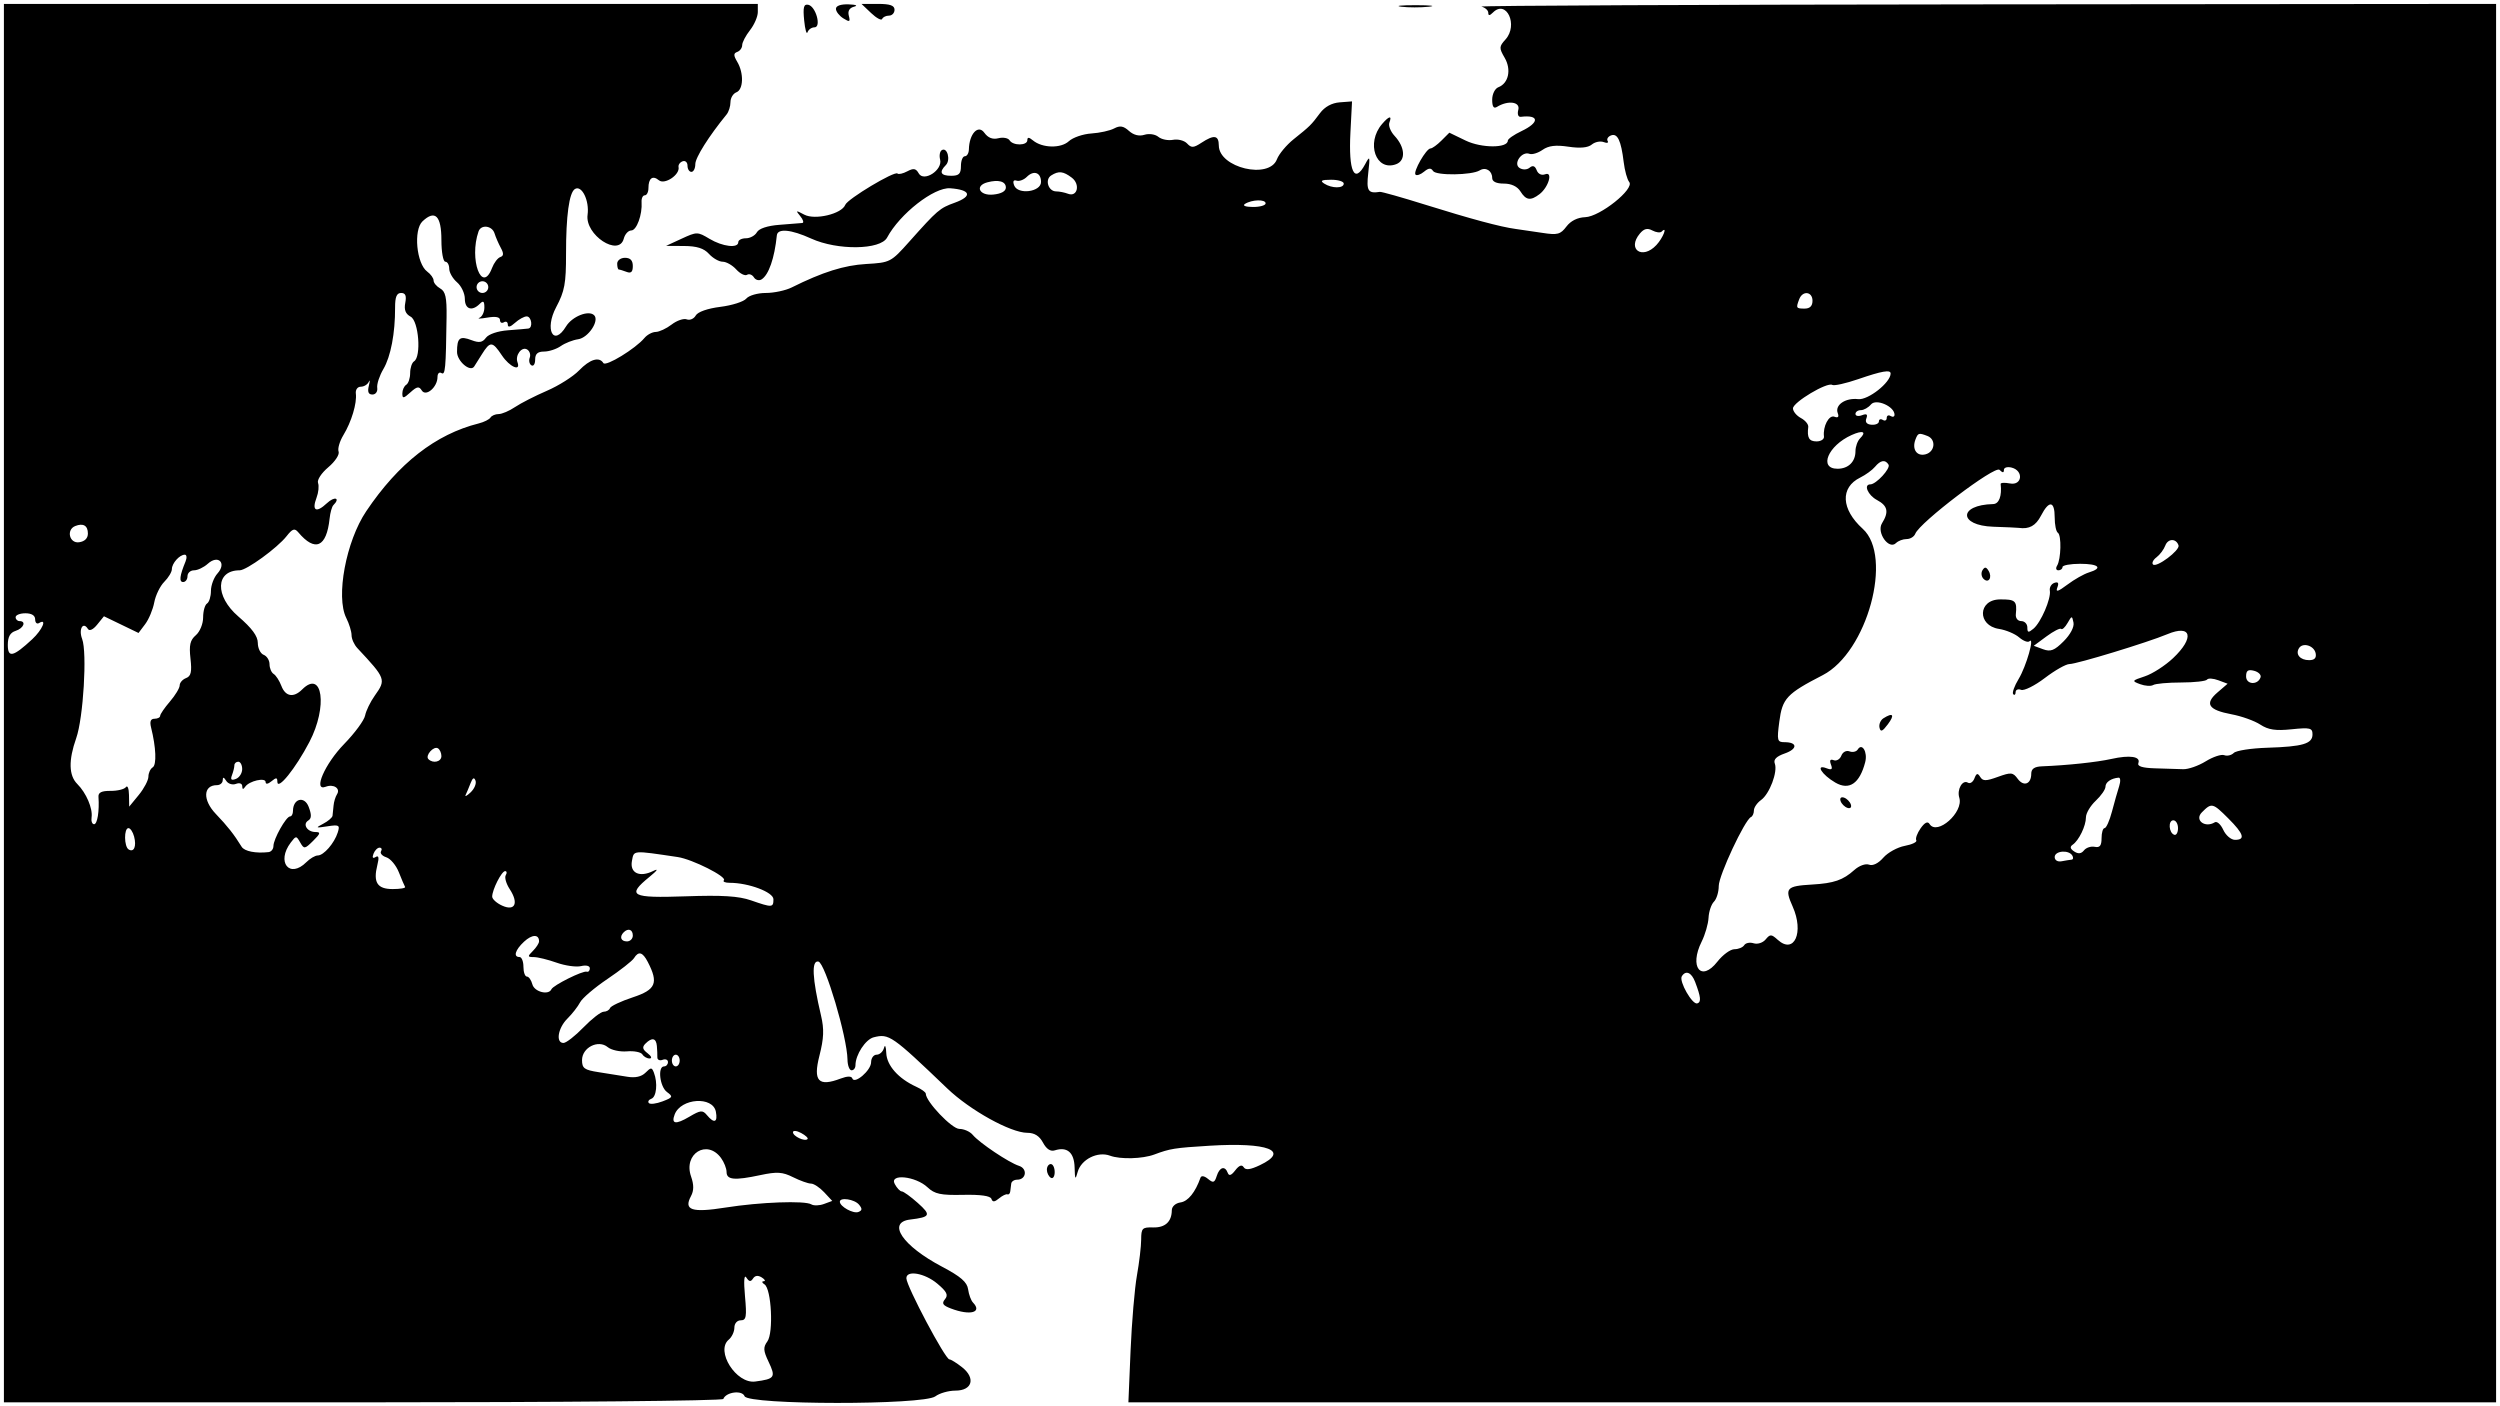 <svg id="svg" xmlns="http://www.w3.org/2000/svg" xmlns:xlink="http://www.w3.org/1999/xlink" width="400" height="225" viewBox="0, 0, 400,225"><g id="svgg"><path id="path0" d="M0.625 112.500 L 0.625 224.375 58.073 224.375 C 89.961 224.375,115.614 224.134,115.729 223.833 C 116.160 222.711,118.743 222.379,119.132 223.394 C 119.676 224.811,147.780 224.832,149.651 223.418 C 150.318 222.913,151.762 222.500,152.859 222.500 C 155.576 222.500,156.142 220.498,153.920 218.749 C 153.046 218.062,152.139 217.500,151.903 217.500 C 151.245 217.500,145.052 205.832,145.020 204.531 C 144.986 203.174,147.951 203.684,149.970 205.383 C 151.492 206.664,151.758 207.201,151.200 207.873 C 150.638 208.550,150.839 208.862,152.160 209.365 C 155.238 210.535,157.211 209.997,155.678 208.406 C 155.363 208.080,155.012 207.126,154.897 206.287 C 154.739 205.136,153.717 204.249,150.736 202.677 C 144.397 199.333,141.859 195.579,145.631 195.126 C 148.875 194.736,149.023 194.417,146.857 192.484 C 145.712 191.461,144.554 190.625,144.284 190.625 C 144.015 190.625,143.508 190.091,143.159 189.438 C 142.251 187.741,146.490 188.170,148.405 189.970 C 149.555 191.050,150.514 191.254,154.085 191.176 C 156.895 191.116,158.467 191.337,158.627 191.818 C 158.809 192.364,159.121 192.345,159.844 191.745 C 160.379 191.301,160.985 191.008,161.190 191.094 C 161.395 191.180,161.598 190.969,161.641 190.625 C 161.684 190.281,161.754 189.719,161.797 189.375 C 161.840 189.031,162.267 188.750,162.746 188.750 C 164.209 188.750,164.439 186.980,163.034 186.534 C 161.433 186.026,156.694 182.851,155.639 181.579 C 155.203 181.054,154.238 180.625,153.495 180.625 C 152.300 180.625,148.125 176.241,148.125 174.987 C 148.125 174.761,147.441 174.264,146.605 173.883 C 143.748 172.581,141.878 170.478,141.802 168.481 C 141.763 167.426,141.601 167.055,141.444 167.656 C 141.287 168.258,140.757 168.750,140.267 168.750 C 139.776 168.750,139.375 169.297,139.375 169.965 C 139.375 171.264,136.705 173.552,136.368 172.541 C 136.240 172.157,135.566 172.166,134.514 172.566 C 130.942 173.924,130.068 172.989,131.107 168.918 C 131.819 166.127,131.878 164.677,131.366 162.500 C 129.951 156.487,129.812 153.621,130.947 153.851 C 132.026 154.070,135.545 165.930,135.599 169.531 C 135.613 170.477,135.906 171.250,136.250 171.250 C 136.594 171.250,136.875 170.884,136.875 170.437 C 136.875 168.762,138.485 166.296,139.794 165.967 C 142.249 165.350,142.694 165.659,151.556 174.147 C 155.204 177.641,161.715 181.250,164.369 181.250 C 165.513 181.250,166.304 181.745,166.879 182.820 C 167.433 183.854,168.078 184.276,168.771 184.056 C 170.750 183.428,171.872 184.396,171.937 186.786 C 171.991 188.762,172.057 188.856,172.432 187.500 C 172.987 185.497,175.627 184.173,177.599 184.908 C 179.243 185.521,182.798 185.428,184.688 184.722 C 187.233 183.771,187.932 183.660,193.537 183.316 C 202.879 182.743,206.431 184.115,201.586 186.425 C 200.051 187.157,199.297 187.254,198.991 186.759 C 198.702 186.292,198.257 186.454,197.645 187.249 C 197.006 188.081,196.644 188.203,196.439 187.656 C 195.995 186.474,195.134 186.719,194.677 188.158 C 194.332 189.245,194.119 189.317,193.283 188.627 C 192.689 188.136,192.209 188.061,192.076 188.438 C 191.253 190.770,190.087 192.215,188.891 192.387 C 188.089 192.502,187.496 193.032,187.490 193.637 C 187.474 195.483,186.422 196.445,184.482 196.390 C 182.768 196.341,182.594 196.519,182.588 198.324 C 182.584 199.418,182.279 202.000,181.911 204.063 C 181.543 206.125,181.084 211.539,180.892 216.094 L 180.543 224.375 289.959 224.375 L 399.375 224.375 399.375 112.500 L 399.375 0.625 317.656 0.698 C 272.711 0.737,236.430 0.899,237.031 1.056 C 237.633 1.213,238.125 1.659,238.125 2.046 C 238.125 2.543,238.346 2.529,238.875 2.000 C 241.025 -0.150,242.957 4.019,240.877 6.317 C 239.846 7.456,239.836 7.681,240.746 9.244 C 241.845 11.133,241.376 13.328,239.740 13.956 C 239.189 14.167,238.750 15.054,238.750 15.955 C 238.750 17.061,238.989 17.426,239.505 17.107 C 241.270 16.016,243.264 16.274,242.931 17.551 C 242.742 18.274,242.908 18.743,243.336 18.691 C 246.300 18.328,246.356 19.594,243.438 20.979 C 242.234 21.550,241.250 22.235,241.250 22.502 C 241.250 23.722,237.042 23.717,234.512 22.495 L 231.895 21.230 230.635 22.490 C 229.942 23.183,229.154 23.750,228.885 23.750 C 228.198 23.750,226.050 27.508,226.487 27.945 C 226.684 28.142,227.295 27.930,227.845 27.473 C 228.576 26.867,228.964 26.835,229.285 27.355 C 229.758 28.120,235.482 28.048,236.756 27.261 C 237.706 26.674,238.750 27.310,238.750 28.474 C 238.750 29.058,239.408 29.375,240.620 29.375 C 241.813 29.375,242.772 29.828,243.270 30.625 C 244.162 32.052,244.888 32.159,246.315 31.071 C 247.774 29.961,248.514 27.390,247.234 27.881 C 246.653 28.104,246.103 27.844,245.870 27.236 C 245.604 26.543,245.246 26.411,244.750 26.823 C 244.326 27.175,243.654 27.202,243.144 26.887 C 242.048 26.209,243.479 24.137,244.716 24.612 C 245.137 24.773,246.078 24.488,246.807 23.978 C 247.765 23.306,248.911 23.166,250.947 23.472 C 252.820 23.753,254.070 23.637,254.685 23.127 C 255.193 22.705,256.049 22.529,256.587 22.735 C 257.125 22.942,257.411 22.862,257.224 22.558 C 257.036 22.255,257.279 21.854,257.764 21.667 C 258.798 21.271,259.373 22.481,259.790 25.928 C 259.955 27.298,260.352 28.734,260.672 29.119 C 261.578 30.211,255.994 34.673,253.627 34.750 C 252.408 34.790,251.314 35.336,250.625 36.250 C 249.677 37.507,249.198 37.634,246.802 37.263 C 245.295 37.030,243.359 36.746,242.500 36.632 C 240.100 36.312,235.348 35.035,227.967 32.728 C 224.271 31.572,221.037 30.659,220.780 30.700 C 218.876 30.999,218.596 30.545,218.920 27.676 C 219.226 24.960,219.187 24.849,218.427 26.270 C 216.694 29.507,215.745 27.465,216.069 21.196 L 216.325 16.224 214.349 16.375 C 213.080 16.472,211.954 17.090,211.198 18.106 C 209.784 20.006,209.630 20.159,206.977 22.282 C 205.831 23.200,204.630 24.643,204.308 25.488 C 203.067 28.752,195.034 26.846,195.010 23.281 C 194.998 21.627,194.260 21.512,192.222 22.847 C 190.964 23.672,190.617 23.689,189.934 22.957 C 189.491 22.483,188.479 22.220,187.686 22.371 C 186.892 22.523,185.836 22.310,185.339 21.897 C 184.835 21.479,183.849 21.333,183.110 21.567 C 182.260 21.837,181.372 21.613,180.632 20.944 C 179.753 20.148,179.191 20.055,178.266 20.550 C 177.599 20.907,175.958 21.270,174.620 21.357 C 173.282 21.444,171.661 22.000,171.018 22.593 C 169.738 23.773,166.766 23.706,165.268 22.463 C 164.632 21.935,164.375 21.923,164.375 22.423 C 164.375 23.321,162.083 23.342,161.531 22.449 C 161.302 22.078,160.497 21.928,159.743 22.118 C 158.819 22.350,158.086 22.062,157.488 21.234 C 156.504 19.868,155.072 21.420,155.022 23.906 C 155.010 24.508,154.719 25.000,154.375 25.000 C 154.031 25.000,153.750 25.703,153.750 26.563 C 153.750 27.813,153.438 28.125,152.188 28.125 C 150.501 28.125,150.209 27.541,151.333 26.417 C 152.137 25.613,151.563 23.483,150.688 24.024 C 150.374 24.218,150.252 24.893,150.417 25.523 C 150.858 27.207,147.804 29.182,146.995 27.737 C 146.553 26.946,146.166 26.876,145.174 27.407 C 144.481 27.778,143.772 27.939,143.598 27.764 C 143.142 27.308,135.603 31.829,135.240 32.777 C 134.684 34.226,130.389 35.252,128.684 34.343 C 127.319 33.615,127.263 33.636,128.045 34.585 C 128.517 35.157,128.658 35.650,128.358 35.680 C 128.058 35.711,126.423 35.841,124.725 35.970 C 122.793 36.117,121.436 36.564,121.100 37.165 C 120.805 37.693,120.014 38.125,119.344 38.125 C 118.674 38.125,118.125 38.406,118.125 38.750 C 118.125 39.763,115.613 39.467,113.511 38.206 C 111.614 37.067,111.496 37.067,109.063 38.189 L 106.563 39.342 109.434 39.359 C 111.498 39.370,112.625 39.727,113.437 40.625 C 114.060 41.312,115.044 41.875,115.625 41.875 C 116.206 41.875,117.184 42.431,117.799 43.110 C 118.414 43.790,119.192 44.175,119.528 43.968 C 119.865 43.760,120.358 43.943,120.625 44.375 C 120.892 44.807,121.440 44.956,121.844 44.707 C 122.990 43.998,123.921 41.321,124.295 37.656 C 124.413 36.502,126.570 36.705,129.795 38.174 C 133.995 40.087,140.874 39.995,141.936 38.011 C 143.966 34.217,149.450 29.931,152.030 30.123 C 155.317 30.366,155.640 31.392,152.758 32.435 C 150.339 33.309,150.022 33.582,145.467 38.685 C 142.554 41.949,142.422 42.018,138.592 42.239 C 135.055 42.444,131.635 43.521,126.668 45.994 C 125.695 46.479,123.831 46.875,122.526 46.875 C 121.221 46.875,119.818 47.279,119.408 47.773 C 118.998 48.267,117.131 48.862,115.259 49.096 C 113.205 49.353,111.642 49.902,111.317 50.482 C 111.022 51.011,110.376 51.288,109.883 51.099 C 109.389 50.909,108.300 51.282,107.461 51.926 C 106.623 52.570,105.480 53.103,104.920 53.111 C 104.361 53.119,103.547 53.554,103.111 54.079 C 101.698 55.782,96.919 58.702,96.542 58.093 C 95.879 57.020,94.384 57.472,92.647 59.272 C 91.707 60.246,89.391 61.711,87.500 62.527 C 85.609 63.343,83.316 64.514,82.404 65.130 C 81.491 65.746,80.312 66.250,79.784 66.250 C 79.256 66.250,78.669 66.500,78.480 66.806 C 78.291 67.111,77.446 67.535,76.602 67.747 C 69.708 69.477,63.756 74.123,58.591 81.806 C 55.362 86.608,53.703 95.492,55.402 98.875 C 55.869 99.803,56.250 101.045,56.250 101.635 C 56.250 102.225,56.667 103.153,57.176 103.698 C 61.737 108.575,61.794 108.731,59.967 111.297 C 59.261 112.288,58.563 113.724,58.416 114.487 C 58.269 115.250,56.765 117.295,55.073 119.031 C 51.961 122.226,50.034 126.677,52.108 125.882 C 53.375 125.395,54.517 126.145,53.926 127.074 C 53.668 127.480,53.417 128.305,53.369 128.906 C 53.321 129.508,53.246 130.238,53.203 130.529 C 53.160 130.821,52.492 131.390,51.719 131.795 C 50.433 132.468,50.490 132.503,52.383 132.211 C 54.260 131.920,54.415 132.014,54.039 133.200 C 53.493 134.919,51.792 136.875,50.843 136.875 C 50.429 136.875,49.608 137.356,49.021 137.943 C 46.320 140.645,44.160 137.923,46.527 134.800 C 47.361 133.700,47.410 133.700,48.036 134.800 C 48.649 135.878,48.757 135.864,50.105 134.531 C 51.277 133.373,51.344 133.125,50.488 133.125 C 49.159 133.125,48.364 131.875,49.319 131.285 C 49.853 130.955,49.872 130.369,49.389 129.099 C 48.699 127.286,46.875 127.768,46.875 129.764 C 46.875 130.238,46.664 130.627,46.406 130.629 C 45.778 130.634,43.750 134.248,43.750 135.363 C 43.750 135.851,43.398 136.290,42.969 136.338 C 40.923 136.570,39.112 136.211,38.666 135.487 C 37.446 133.509,36.421 132.205,34.521 130.217 C 32.401 127.999,32.499 125.625,34.709 125.625 C 35.213 125.625,35.629 125.273,35.635 124.844 C 35.641 124.285,35.802 124.311,36.196 124.935 C 36.500 125.415,37.199 125.634,37.749 125.423 C 38.328 125.201,38.754 125.361,38.760 125.801 C 38.766 126.326,38.912 126.351,39.228 125.883 C 39.861 124.946,42.500 124.343,42.500 125.135 C 42.500 125.516,42.882 125.461,43.438 125.000 C 44.192 124.374,44.375 124.387,44.375 125.066 C 44.375 126.571,47.283 122.971,49.508 118.710 C 52.452 113.075,51.618 107.043,48.346 110.314 C 46.979 111.682,45.674 111.460,45.023 109.748 C 44.709 108.922,44.154 108.062,43.789 107.836 C 43.424 107.611,43.125 106.910,43.125 106.280 C 43.125 105.650,42.703 104.972,42.188 104.774 C 41.672 104.576,41.250 103.718,41.250 102.867 C 41.250 101.785,40.309 100.509,38.125 98.628 C 34.343 95.371,34.465 91.250,38.344 91.250 C 39.449 91.250,44.368 87.674,45.848 85.794 C 46.802 84.583,47.137 84.471,47.723 85.168 C 50.422 88.371,52.249 87.569,52.737 82.968 C 52.837 82.022,53.106 81.061,53.334 80.832 C 54.515 79.651,53.536 79.358,52.297 80.522 C 50.587 82.128,49.849 81.729,50.647 79.629 C 50.960 78.808,51.067 77.750,50.886 77.277 C 50.701 76.797,51.425 75.688,52.528 74.760 C 53.612 73.848,54.354 72.721,54.176 72.257 C 53.998 71.793,54.344 70.603,54.945 69.613 C 56.236 67.488,57.130 64.503,56.935 62.969 C 56.858 62.357,57.204 61.875,57.721 61.875 C 58.230 61.875,58.807 61.523,59.005 61.094 C 59.202 60.664,59.206 60.945,59.015 61.719 C 58.771 62.700,58.945 63.125,59.590 63.125 C 60.107 63.125,60.445 62.653,60.357 62.054 C 60.271 61.465,60.713 60.113,61.341 59.049 C 62.518 57.054,63.231 53.308,63.214 49.219 C 63.206 47.512,63.467 46.875,64.175 46.875 C 64.877 46.875,65.062 47.313,64.843 48.460 C 64.629 49.577,64.884 50.228,65.707 50.669 C 66.999 51.360,67.434 57.081,66.250 57.813 C 65.906 58.025,65.625 58.869,65.625 59.688 C 65.625 60.506,65.344 61.350,65.000 61.563 C 64.656 61.775,64.375 62.398,64.375 62.946 C 64.375 63.805,64.554 63.782,65.663 62.778 C 66.718 61.823,67.047 61.767,67.481 62.470 C 68.140 63.536,70.000 61.949,70.000 60.320 C 70.000 59.760,70.281 59.475,70.625 59.688 C 71.246 60.071,71.338 59.068,71.451 50.721 C 71.493 47.597,71.278 46.628,70.440 46.159 C 69.854 45.831,69.375 45.256,69.375 44.882 C 69.375 44.507,68.916 43.864,68.354 43.454 C 66.637 42.198,66.130 36.802,67.599 35.414 C 69.613 33.512,70.625 34.517,70.625 38.418 C 70.625 40.319,70.906 41.875,71.250 41.875 C 71.594 41.875,71.875 42.375,71.875 42.986 C 71.875 43.597,72.438 44.579,73.125 45.167 C 73.813 45.756,74.375 46.944,74.375 47.806 C 74.375 49.477,75.508 49.867,76.750 48.625 C 77.333 48.042,77.500 48.169,77.500 49.198 C 77.500 49.926,77.148 50.666,76.719 50.843 C 76.289 51.020,76.852 51.009,77.969 50.817 C 79.313 50.587,80.000 50.719,80.000 51.209 C 80.000 51.616,80.281 51.775,80.625 51.563 C 80.969 51.350,81.250 51.518,81.250 51.935 C 81.250 52.430,81.648 52.334,82.393 51.659 C 83.022 51.090,83.865 50.625,84.268 50.625 C 85.058 50.625,85.306 52.455,84.531 52.568 C 84.273 52.606,82.805 52.731,81.267 52.846 C 79.646 52.968,78.169 53.470,77.750 54.042 C 77.195 54.801,76.667 54.890,75.454 54.429 C 73.551 53.705,73.125 54.050,73.125 56.312 C 73.125 57.784,75.236 59.589,75.861 58.651 C 75.939 58.533,76.487 57.664,77.079 56.719 C 78.433 54.553,78.773 54.570,80.313 56.875 C 81.537 58.708,83.365 59.512,82.799 57.969 C 82.385 56.837,83.482 55.386,84.348 55.921 C 84.753 56.171,84.938 56.761,84.757 57.231 C 84.577 57.701,84.699 58.251,85.027 58.454 C 85.356 58.658,85.625 58.245,85.625 57.537 C 85.625 56.614,86.028 56.250,87.048 56.250 C 87.831 56.250,89.035 55.856,89.722 55.374 C 90.410 54.892,91.661 54.400,92.502 54.280 C 94.119 54.050,95.943 51.318,95.066 50.441 C 94.194 49.569,91.540 50.625,90.564 52.232 C 88.548 55.555,87.093 52.707,88.987 49.145 C 90.346 46.588,90.573 45.362,90.566 40.611 C 90.556 34.529,91.066 30.813,91.987 30.243 C 93.084 29.565,94.326 32.099,94.012 34.375 C 93.570 37.579,99.024 41.163,99.804 38.181 C 99.992 37.463,100.530 36.875,100.998 36.875 C 101.864 36.875,102.791 34.338,102.653 32.344 C 102.612 31.742,102.841 31.250,103.164 31.250 C 103.486 31.250,103.750 30.734,103.750 30.104 C 103.750 28.511,104.417 28.007,105.423 28.842 C 106.350 29.611,108.824 27.944,108.569 26.722 C 108.497 26.377,108.789 25.965,109.219 25.807 C 109.648 25.650,110.000 25.966,110.000 26.510 C 110.000 27.055,110.281 27.500,110.625 27.500 C 110.969 27.500,111.250 26.940,111.250 26.255 C 111.250 25.221,113.410 21.793,116.258 18.308 C 116.597 17.892,116.875 17.008,116.875 16.343 C 116.875 15.678,117.297 14.972,117.812 14.774 C 118.952 14.337,119.036 11.718,117.969 9.910 C 117.344 8.851,117.344 8.530,117.969 8.304 C 118.398 8.148,118.750 7.660,118.750 7.220 C 118.750 6.779,119.313 5.703,120.000 4.829 C 120.688 3.955,121.250 2.652,121.250 1.933 L 121.250 0.625 60.938 0.625 L 0.625 0.625 0.625 112.500 M128.667 3.262 C 128.814 4.734,129.056 5.586,129.206 5.156 C 129.356 4.727,129.853 4.375,130.311 4.375 C 131.464 4.375,130.531 0.997,129.312 0.762 C 128.596 0.624,128.458 1.161,128.667 3.262 M133.750 1.412 C 133.750 1.845,134.282 2.531,134.932 2.937 C 135.948 3.572,136.071 3.514,135.811 2.520 C 135.612 1.759,135.903 1.262,136.661 1.067 C 137.324 0.896,136.950 0.739,135.781 0.698 C 134.526 0.653,133.750 0.926,133.750 1.412 M139.388 2.096 C 140.240 2.905,141.031 3.327,141.146 3.033 C 141.260 2.740,141.753 2.500,142.240 2.500 C 142.727 2.500,143.125 2.078,143.125 1.563 C 143.125 0.877,142.415 0.625,140.482 0.625 L 137.839 0.625 139.388 2.096 M224.205 1.076 C 225.314 1.214,227.283 1.216,228.580 1.081 C 229.877 0.946,228.969 0.833,226.563 0.830 C 224.156 0.827,223.095 0.938,224.205 1.076 M221.129 19.844 C 218.521 22.881,220.135 27.487,223.382 26.272 C 224.955 25.683,224.832 23.563,223.117 21.723 C 222.485 21.044,222.117 20.097,222.300 19.619 C 222.756 18.433,222.260 18.528,221.129 19.844 M166.563 29.115 C 166.563 30.720,162.854 31.199,162.267 29.669 C 162.014 29.011,162.151 28.738,162.650 28.904 C 163.077 29.047,163.813 28.776,164.286 28.304 C 165.404 27.185,166.563 27.597,166.563 29.115 M171.485 28.427 C 172.882 29.486,172.391 31.582,170.881 31.002 C 170.340 30.795,169.490 30.625,168.992 30.625 C 167.726 30.625,167.134 28.740,168.190 28.071 C 169.389 27.312,170.116 27.391,171.485 28.427 M160.938 30.009 C 160.938 30.600,160.199 31.009,158.906 31.133 C 156.691 31.347,155.914 29.724,157.969 29.174 C 159.768 28.693,160.938 29.022,160.938 30.009 M215.000 29.375 C 215.000 30.169,213.103 30.169,211.875 29.375 C 211.164 28.915,211.427 28.767,212.969 28.760 C 214.086 28.754,215.000 29.031,215.000 29.375 M202.500 32.539 C 202.500 32.861,201.586 33.121,200.469 33.115 C 199.280 33.110,198.751 32.907,199.194 32.625 C 200.306 31.918,202.500 31.861,202.500 32.539 M79.128 37.344 C 79.314 37.945,79.765 38.987,80.131 39.659 C 80.619 40.556,80.596 40.947,80.045 41.131 C 79.632 41.269,79.038 42.055,78.725 42.878 C 77.105 47.140,75.019 41.493,76.565 37.031 C 76.967 35.870,78.738 36.086,79.128 37.344 M265.855 37.061 C 266.880 36.036,266.099 38.051,265.024 39.205 C 262.767 41.628,260.269 39.886,262.383 37.364 C 263.033 36.587,263.584 36.451,264.371 36.873 C 264.971 37.194,265.638 37.278,265.855 37.061 M98.750 42.188 C 98.750 42.703,98.868 43.125,99.011 43.125 C 99.155 43.125,99.718 43.296,100.261 43.504 C 100.970 43.776,101.250 43.511,101.250 42.567 C 101.250 41.667,100.854 41.250,100.000 41.250 C 99.306 41.250,98.750 41.667,98.750 42.188 M78.125 45.938 C 78.125 46.453,77.703 46.875,77.188 46.875 C 76.672 46.875,76.250 46.453,76.250 45.938 C 76.250 45.422,76.672 45.000,77.188 45.000 C 77.703 45.000,78.125 45.422,78.125 45.938 M290.000 48.125 C 290.000 48.958,289.583 49.375,288.750 49.375 C 287.374 49.375,287.329 49.298,287.879 47.864 C 288.423 46.447,290.000 46.642,290.000 48.125 M302.500 59.761 C 302.500 61.202,298.900 64.044,297.306 63.861 C 295.256 63.626,293.542 64.805,294.041 66.107 C 294.271 66.706,294.089 66.899,293.506 66.675 C 292.631 66.339,291.637 68.223,291.835 69.844 C 291.887 70.273,291.355 70.625,290.652 70.625 C 289.445 70.625,289.105 70.034,289.321 68.314 C 289.373 67.902,288.843 67.259,288.145 66.886 C 287.446 66.512,286.875 65.818,286.875 65.344 C 286.875 64.365,292.358 61.088,293.163 61.586 C 293.452 61.765,295.320 61.350,297.313 60.664 C 301.110 59.357,302.500 59.116,302.500 59.761 M303.125 66.359 C 303.125 66.683,302.844 66.775,302.500 66.563 C 302.156 66.350,301.875 66.491,301.875 66.875 C 301.875 67.259,301.594 67.400,301.250 67.188 C 300.906 66.975,300.625 67.082,300.625 67.424 C 300.625 67.767,300.093 68.007,299.444 67.958 C 298.678 67.901,298.386 67.546,298.615 66.951 C 298.867 66.292,298.672 66.146,297.921 66.434 C 297.346 66.655,296.875 66.563,296.875 66.230 C 296.875 65.897,297.262 65.625,297.736 65.625 C 298.210 65.625,298.938 65.214,299.356 64.711 C 300.168 63.732,303.125 65.025,303.125 66.359 M297.615 70.135 C 297.208 70.542,296.875 71.466,296.875 72.188 C 296.875 73.882,295.733 75.000,294.004 75.000 C 290.936 75.000,292.475 71.304,296.250 69.608 C 298.043 68.802,298.696 69.054,297.615 70.135 M308.386 69.754 C 309.808 70.300,309.605 72.294,308.087 72.691 C 306.680 73.059,305.877 71.874,306.476 70.313 C 306.881 69.258,307.001 69.223,308.386 69.754 M302.164 74.338 C 302.535 74.937,300.179 77.500,299.257 77.500 C 298.127 77.500,298.852 79.219,300.313 80.000 C 302.041 80.925,302.255 81.909,301.121 83.724 C 300.205 85.190,302.216 88.034,303.360 86.890 C 303.712 86.538,304.476 86.250,305.058 86.250 C 305.640 86.250,306.262 85.870,306.440 85.406 C 307.134 83.597,319.192 74.442,319.921 75.171 C 320.428 75.678,320.625 75.681,320.625 75.184 C 320.625 74.800,321.181 74.637,321.875 74.819 C 323.818 75.327,323.551 77.727,321.593 77.353 C 320.751 77.192,320.081 77.229,320.105 77.436 C 320.325 79.355,319.850 80.629,318.906 80.651 C 313.311 80.785,313.341 84.094,318.939 84.278 C 320.934 84.343,322.762 84.425,323.002 84.460 C 324.676 84.702,325.721 84.126,326.563 82.500 C 327.849 80.013,328.750 80.126,328.750 82.776 C 328.750 83.958,328.977 85.067,329.254 85.238 C 329.861 85.613,329.771 89.478,329.131 90.514 C 328.881 90.919,328.974 91.250,329.338 91.250 C 329.702 91.250,330.000 91.016,330.000 90.729 C 330.000 90.443,331.266 90.208,332.813 90.208 C 335.823 90.208,336.519 90.894,334.219 91.593 C 333.445 91.828,331.903 92.701,330.792 93.534 C 329.263 94.679,328.869 94.793,329.173 94.001 C 329.453 93.271,329.308 93.047,328.693 93.261 C 328.209 93.429,327.886 93.989,327.975 94.505 C 328.196 95.777,326.547 99.600,325.349 100.595 C 324.535 101.270,324.375 101.236,324.375 100.389 C 324.375 99.831,323.935 99.375,323.398 99.375 C 322.842 99.375,322.469 98.904,322.533 98.281 C 322.751 96.138,322.469 95.877,319.974 95.907 C 316.455 95.949,316.332 100.084,319.833 100.625 C 320.945 100.797,322.398 101.407,323.062 101.980 C 323.726 102.553,324.467 102.834,324.708 102.605 C 325.592 101.763,324.202 106.626,322.986 108.627 C 322.297 109.762,321.905 110.863,322.116 111.075 C 322.327 111.286,322.500 111.139,322.500 110.749 C 322.500 110.359,322.894 110.190,323.376 110.375 C 323.857 110.560,325.566 109.707,327.173 108.481 C 328.781 107.254,330.552 106.250,331.110 106.250 C 332.274 106.250,343.664 102.775,346.762 101.475 C 350.647 99.844,351.175 102.020,347.691 105.305 C 346.421 106.503,344.392 107.810,343.182 108.209 C 341.081 108.903,341.047 108.960,342.423 109.469 C 343.217 109.762,344.156 109.823,344.511 109.603 C 344.867 109.384,346.880 109.202,348.985 109.199 C 351.090 109.196,352.953 108.988,353.125 108.738 C 353.297 108.487,354.108 108.533,354.928 108.840 L 356.419 109.397 354.795 110.793 C 352.694 112.598,353.335 113.594,357.047 114.287 C 358.650 114.586,360.717 115.326,361.640 115.931 C 362.928 116.774,364.094 116.950,366.659 116.685 C 369.623 116.379,370.000 116.471,370.000 117.503 C 370.000 119.005,368.445 119.463,362.738 119.640 C 360.182 119.720,357.783 120.092,357.407 120.468 C 357.030 120.845,356.342 121.006,355.877 120.828 C 355.412 120.649,354.077 121.093,352.911 121.814 C 351.744 122.535,350.120 123.102,349.301 123.072 C 348.482 123.043,346.471 122.980,344.830 122.933 C 342.774 122.873,341.939 122.611,342.139 122.087 C 342.543 121.036,340.781 120.770,337.813 121.433 C 335.490 121.951,330.780 122.451,326.719 122.612 C 325.506 122.659,325.000 123.010,325.000 123.803 C 325.000 125.467,323.787 125.914,322.829 124.604 C 322.071 123.567,321.768 123.538,319.668 124.297 C 317.736 124.996,317.259 124.997,316.831 124.305 C 316.425 123.647,316.231 123.698,315.906 124.545 C 315.679 125.135,315.211 125.443,314.865 125.229 C 314.005 124.698,313.077 126.317,313.486 127.633 C 314.213 129.969,309.916 133.762,308.726 131.836 C 308.433 131.362,307.953 131.597,307.294 132.538 C 306.748 133.317,306.439 134.175,306.606 134.445 C 306.773 134.716,305.946 135.118,304.767 135.339 C 303.589 135.560,302.041 136.412,301.328 137.232 C 300.536 138.143,299.649 138.576,299.047 138.345 C 298.493 138.133,297.459 138.509,296.687 139.203 C 294.887 140.821,293.429 141.323,289.931 141.526 C 285.805 141.766,285.508 142.102,286.821 145.035 C 288.675 149.176,287.078 152.759,284.441 150.373 C 283.418 149.446,283.224 149.440,282.501 150.311 C 282.055 150.849,281.207 151.122,280.589 150.926 C 279.979 150.733,279.299 150.867,279.078 151.225 C 278.857 151.582,278.151 151.875,277.508 151.875 C 276.866 151.875,275.639 152.771,274.782 153.867 C 272.171 157.202,270.232 154.733,272.264 150.660 C 272.821 149.542,273.318 147.821,273.368 146.835 C 273.417 145.849,273.805 144.695,274.229 144.271 C 274.653 143.847,275.000 142.711,275.000 141.748 C 275.000 140.079,279.170 131.167,280.156 130.729 C 280.414 130.615,280.625 130.138,280.625 129.671 C 280.625 129.203,281.139 128.453,281.768 128.004 C 283.129 127.032,284.469 123.471,283.966 122.162 C 283.723 121.528,284.227 121.019,285.554 120.556 C 287.637 119.830,287.622 118.750,285.529 118.750 C 284.357 118.750,284.291 118.493,284.688 115.469 C 285.179 111.731,285.856 111.005,291.646 108.019 C 298.755 104.351,302.935 89.040,298.037 84.608 C 294.574 81.474,294.403 77.998,297.634 76.411 C 298.503 75.983,299.567 75.210,299.996 74.692 C 300.892 73.613,301.641 73.491,302.164 74.338 M14.063 85.365 C 14.063 86.131,13.556 86.634,12.656 86.762 C 11.103 86.983,10.566 84.753,12.031 84.167 C 13.316 83.653,14.063 84.093,14.063 85.365 M348.565 87.258 C 348.827 88.043,345.044 90.877,344.483 90.316 C 344.253 90.086,344.503 89.569,345.040 89.168 C 345.576 88.766,346.209 87.922,346.445 87.292 C 346.879 86.136,348.184 86.115,348.565 87.258 M29.683 89.844 C 28.743 92.127,28.627 93.125,29.302 93.125 C 29.686 93.125,30.000 92.703,30.000 92.188 C 30.000 91.672,30.470 91.250,31.045 91.250 C 31.619 91.250,32.610 90.779,33.247 90.202 C 34.913 88.694,36.306 90.087,34.798 91.753 C 34.221 92.390,33.750 93.646,33.750 94.544 C 33.750 95.442,33.469 96.350,33.125 96.563 C 32.781 96.775,32.500 97.779,32.500 98.793 C 32.500 99.819,31.983 101.080,31.334 101.635 C 30.418 102.420,30.234 103.218,30.477 105.368 C 30.718 107.509,30.564 108.188,29.768 108.493 C 29.208 108.708,28.750 109.232,28.750 109.657 C 28.750 110.083,28.047 111.248,27.188 112.247 C 26.329 113.245,25.626 114.273,25.626 114.531 C 25.625 114.789,25.219 115.000,24.723 115.000 C 24.101 115.000,23.931 115.435,24.174 116.406 C 24.968 119.579,25.082 122.375,24.434 122.776 C 24.058 123.009,23.749 123.674,23.747 124.256 C 23.745 124.837,23.052 126.156,22.207 127.188 L 20.670 129.063 20.638 127.188 C 20.620 126.156,20.399 125.594,20.147 125.938 C 19.894 126.281,18.787 126.553,17.687 126.541 C 16.269 126.526,15.707 126.798,15.755 127.478 C 15.917 129.767,15.581 131.875,15.055 131.875 C 14.742 131.875,14.560 131.383,14.652 130.781 C 14.866 129.367,13.797 126.864,12.372 125.444 C 11.003 124.080,10.943 121.653,12.192 118.113 C 13.336 114.870,13.963 104.390,13.141 102.231 C 12.545 100.663,13.288 99.372,14.065 100.628 C 14.306 101.019,14.896 100.745,15.548 99.940 L 16.631 98.603 19.397 99.939 L 22.163 101.276 23.227 99.865 C 23.813 99.088,24.467 97.520,24.681 96.379 C 24.895 95.239,25.617 93.758,26.285 93.090 C 26.953 92.422,27.500 91.509,27.500 91.063 C 27.500 90.128,28.731 88.750,29.567 88.750 C 29.879 88.750,29.931 89.242,29.683 89.844 M317.195 91.238 C 316.941 91.648,317.015 92.265,317.359 92.609 C 318.173 93.423,318.821 92.376,318.162 91.310 C 317.778 90.688,317.545 90.671,317.195 91.238 M5.625 99.099 C 5.625 99.635,5.906 99.900,6.250 99.688 C 7.590 98.860,6.783 100.770,5.156 102.278 C 2.100 105.112,1.250 105.310,1.250 103.189 C 1.250 101.883,1.620 101.217,2.500 100.938 C 3.783 100.530,4.245 99.375,3.125 99.375 C 2.781 99.375,2.500 99.094,2.500 98.750 C 2.500 98.406,3.203 98.125,4.063 98.125 C 5.061 98.125,5.625 98.477,5.625 99.099 M330.182 102.607 C 328.697 104.091,328.094 104.323,326.883 103.875 L 325.402 103.327 327.441 101.820 C 328.562 100.991,329.617 100.453,329.784 100.625 C 329.951 100.797,330.410 100.375,330.804 99.688 C 331.489 98.490,331.530 98.487,331.759 99.614 C 331.901 100.311,331.259 101.530,330.182 102.607 M370.507 104.538 C 370.650 105.280,370.317 105.625,369.458 105.625 C 368.024 105.625,367.231 104.692,367.834 103.715 C 368.442 102.731,370.268 103.293,370.507 104.538 M361.693 108.361 C 361.260 109.659,359.375 109.552,359.375 108.229 C 359.375 107.291,359.684 107.073,360.651 107.326 C 361.352 107.509,361.821 107.975,361.693 108.361 M301.345 114.928 C 300.881 115.222,300.600 115.895,300.720 116.424 C 300.889 117.170,301.189 117.048,302.060 115.880 C 303.196 114.358,302.889 113.950,301.345 114.928 M70.625 120.974 C 70.625 121.893,69.291 122.207,68.547 121.464 C 67.982 120.899,69.383 119.306,70.071 119.731 C 70.376 119.920,70.625 120.479,70.625 120.974 M297.238 119.918 C 297.016 120.277,296.424 120.413,295.923 120.220 C 295.406 120.022,294.838 120.320,294.612 120.909 C 294.393 121.480,293.842 121.804,293.389 121.630 C 292.835 121.418,292.692 121.647,292.953 122.328 C 293.249 123.101,293.081 123.242,292.244 122.921 C 290.405 122.215,291.459 123.932,293.650 125.212 C 295.873 126.510,297.550 125.363,298.433 121.941 C 298.847 120.338,297.934 118.793,297.238 119.918 M38.750 123.058 C 38.750 123.709,38.297 124.415,37.743 124.628 C 37.006 124.911,36.838 124.747,37.118 124.018 C 37.328 123.471,37.500 122.765,37.500 122.449 C 37.500 122.133,37.781 121.875,38.125 121.875 C 38.469 121.875,38.750 122.407,38.750 123.058 M75.297 126.780 C 74.693 127.348,74.336 127.531,74.503 127.188 C 74.670 126.844,75.024 126.000,75.289 125.313 C 75.628 124.432,75.863 124.311,76.083 124.905 C 76.255 125.369,75.901 126.212,75.297 126.780 M339.068 125.781 C 338.819 126.555,338.301 128.383,337.916 129.844 C 337.531 131.305,336.998 132.500,336.733 132.500 C 336.467 132.500,336.250 133.224,336.250 134.108 C 336.250 135.309,335.973 135.660,335.156 135.492 C 334.555 135.368,333.781 135.624,333.438 136.059 C 333.007 136.605,332.521 136.661,331.875 136.238 C 331.229 135.816,331.151 135.479,331.625 135.156 C 332.620 134.478,333.750 132.148,333.750 130.775 C 333.750 130.125,334.453 128.932,335.313 128.125 C 336.172 127.318,336.875 126.308,336.875 125.881 C 336.875 125.149,337.762 124.535,338.979 124.424 C 339.277 124.397,339.317 125.008,339.068 125.781 M294.492 128.164 C 294.643 128.615,295.135 129.107,295.586 129.258 C 296.055 129.414,296.289 129.180,296.133 128.711 C 295.982 128.260,295.490 127.768,295.039 127.617 C 294.570 127.461,294.336 127.695,294.492 128.164 M356.542 130.958 C 359.010 133.426,359.304 134.375,357.600 134.375 C 356.968 134.375,356.123 133.656,355.723 132.777 C 355.322 131.898,354.712 131.354,354.367 131.568 C 352.800 132.536,351.075 131.213,352.295 129.980 C 353.855 128.402,354.025 128.442,356.542 130.958 M348.482 132.507 C 348.482 133.199,348.215 133.676,347.889 133.567 C 347.004 133.272,346.868 131.250,347.734 131.250 C 348.145 131.250,348.482 131.816,348.482 132.507 M21.459 133.858 C 21.868 135.419,21.432 136.437,20.582 135.911 C 19.841 135.453,19.816 132.500,20.552 132.500 C 20.856 132.500,21.264 133.111,21.459 133.858 M60.965 136.205 C 60.768 136.524,61.150 136.957,61.814 137.168 C 62.477 137.379,63.377 138.454,63.813 139.557 C 64.249 140.660,64.699 141.717,64.813 141.906 C 64.928 142.095,64.033 142.250,62.825 142.250 C 60.353 142.250,59.678 141.187,60.378 138.397 C 60.680 137.198,60.596 136.819,60.098 137.127 C 59.642 137.409,59.522 137.219,59.762 136.595 C 59.966 136.061,60.401 135.625,60.729 135.625 C 61.056 135.625,61.162 135.886,60.965 136.205 M108.438 137.128 C 110.764 137.473,116.370 140.296,115.821 140.846 C 115.598 141.068,116.022 141.250,116.762 141.250 C 119.776 141.250,123.750 142.745,123.750 143.880 C 123.750 145.227,123.547 145.238,120.168 144.060 C 118.187 143.370,115.560 143.207,109.699 143.411 C 100.964 143.715,100.220 143.317,103.906 140.307 C 105.202 139.249,105.420 138.906,104.508 139.359 C 102.332 140.440,100.740 139.681,101.111 137.741 C 101.441 136.014,101.112 136.042,108.438 137.128 M331.563 136.875 C 331.775 137.219,331.721 137.522,331.443 137.548 C 331.165 137.574,330.445 137.690,329.844 137.805 C 329.220 137.924,328.750 137.635,328.750 137.132 C 328.750 136.129,330.975 135.925,331.563 136.875 M80.921 140.027 C 80.699 140.386,80.985 141.393,81.556 142.265 C 83.027 144.510,82.408 145.841,80.334 144.896 C 79.463 144.499,78.750 143.854,78.750 143.462 C 78.750 142.354,80.254 139.385,80.818 139.380 C 81.096 139.377,81.142 139.669,80.921 140.027 M101.250 149.688 C 101.250 150.203,100.828 150.625,100.313 150.625 C 99.337 150.625,99.073 149.886,99.792 149.167 C 100.511 148.448,101.250 148.712,101.250 149.688 M86.250 150.617 C 86.250 150.916,85.808 151.603,85.268 152.143 C 84.375 153.036,84.389 153.126,85.424 153.134 C 86.050 153.140,87.688 153.542,89.063 154.030 C 90.438 154.517,92.195 154.763,92.969 154.577 C 93.785 154.381,94.375 154.530,94.375 154.932 C 94.375 155.313,94.149 155.555,93.872 155.469 C 93.252 155.276,88.516 157.636,88.229 158.281 C 87.782 159.288,85.495 158.702,85.181 157.500 C 85.001 156.813,84.606 156.250,84.302 156.250 C 83.998 156.250,83.750 155.547,83.750 154.688 C 83.750 153.828,83.469 153.125,83.125 153.125 C 82.088 153.125,82.418 152.000,83.845 150.671 C 85.127 149.476,86.250 149.451,86.250 150.617 M103.643 153.906 C 105.396 157.288,104.947 158.352,101.250 159.572 C 99.359 160.197,97.719 160.970,97.604 161.291 C 97.490 161.612,97.034 161.875,96.591 161.875 C 96.149 161.875,94.696 163.000,93.362 164.374 C 92.029 165.749,90.586 166.874,90.156 166.874 C 88.882 166.875,89.266 164.483,90.781 162.980 C 91.555 162.213,92.469 161.041,92.813 160.375 C 93.156 159.710,95.125 158.028,97.188 156.638 C 99.250 155.249,101.162 153.749,101.437 153.306 C 102.164 152.135,102.816 152.312,103.643 153.906 M271.220 157.108 C 272.142 159.535,272.223 160.338,271.563 160.547 C 270.773 160.797,268.604 156.992,269.089 156.208 C 269.718 155.189,270.638 155.577,271.220 157.108 M105.098 167.344 C 105.153 167.945,105.188 168.767,105.176 169.169 C 105.165 169.572,105.542 169.753,106.015 169.571 C 106.488 169.390,106.875 169.553,106.875 169.933 C 106.875 170.314,106.594 170.625,106.250 170.625 C 105.189 170.625,105.561 173.878,106.719 174.728 C 107.721 175.465,107.662 175.589,106.007 176.221 C 105.014 176.600,104.030 176.723,103.820 176.494 C 103.609 176.266,103.789 175.953,104.219 175.800 C 105.041 175.506,105.259 173.277,104.627 171.630 C 104.289 170.750,104.161 170.750,103.281 171.630 C 102.640 172.271,101.647 172.493,100.373 172.280 C 99.308 172.103,97.242 171.774,95.781 171.549 C 93.496 171.197,93.125 170.928,93.125 169.619 C 93.125 167.604,95.729 166.289,97.239 167.543 C 97.803 168.011,99.189 168.314,100.319 168.217 C 101.449 168.120,102.559 168.340,102.786 168.708 C 103.013 169.075,103.534 169.366,103.943 169.355 C 104.361 169.344,104.218 168.978,103.615 168.521 C 102.800 167.901,102.717 167.533,103.272 166.978 C 104.309 165.941,104.984 166.077,105.098 167.344 M108.750 169.688 C 108.750 170.203,108.469 170.625,108.125 170.625 C 107.781 170.625,107.500 170.203,107.500 169.688 C 107.500 169.172,107.781 168.750,108.125 168.750 C 108.469 168.750,108.750 169.172,108.750 169.688 M114.539 177.869 C 114.867 179.585,114.271 179.818,113.116 178.426 C 112.417 177.584,112.098 177.613,110.279 178.687 C 108.101 179.972,107.357 179.850,107.949 178.307 C 108.951 175.695,114.058 175.356,114.539 177.869 M129.205 182.253 C 128.768 182.690,126.875 181.803,126.875 181.161 C 126.875 180.842,127.461 180.895,128.179 181.279 C 128.895 181.662,129.358 182.101,129.205 182.253 M115.363 185.276 C 115.851 185.943,116.250 186.951,116.250 187.515 C 116.250 188.783,117.512 188.901,121.646 188.019 C 124.324 187.449,125.192 187.504,126.898 188.355 C 128.022 188.916,129.310 189.375,129.759 189.375 C 130.209 189.375,131.157 189.999,131.868 190.761 L 133.159 192.147 131.834 192.637 C 131.106 192.907,130.199 192.935,129.819 192.701 C 128.794 192.067,121.607 192.333,116.083 193.209 C 110.675 194.066,109.352 193.628,110.556 191.379 C 111.031 190.492,111.034 189.567,110.568 188.231 C 109.300 184.593,113.136 182.229,115.363 185.276 M167.500 187.151 C 167.500 187.646,167.781 188.225,168.125 188.438 C 168.469 188.650,168.750 188.245,168.750 187.537 C 168.750 186.829,168.469 186.250,168.125 186.250 C 167.781 186.250,167.500 186.655,167.500 187.151 M137.439 192.740 C 137.986 193.398,137.961 193.679,137.334 193.920 C 136.517 194.233,134.375 193.042,134.375 192.275 C 134.375 191.519,136.722 191.875,137.439 192.740 M120.485 204.564 C 120.805 204.071,121.284 204.014,121.891 204.398 C 122.398 204.719,122.531 204.989,122.188 205.000 C 121.844 205.011,121.903 205.235,122.318 205.499 C 123.432 206.207,123.786 213.251,122.777 214.630 C 122.091 215.568,122.122 216.100,122.965 217.869 C 124.157 220.368,123.981 220.631,120.833 221.045 C 117.786 221.445,114.435 216.140,116.600 214.344 C 117.095 213.933,117.500 213.069,117.500 212.423 C 117.500 211.753,117.939 211.250,118.524 211.250 C 119.401 211.250,119.498 210.692,119.198 207.386 C 118.975 204.924,119.057 203.847,119.424 204.417 C 119.857 205.090,120.121 205.127,120.485 204.564 " stroke="none" fill="#000000" fill-rule="evenodd"></path></g></svg>